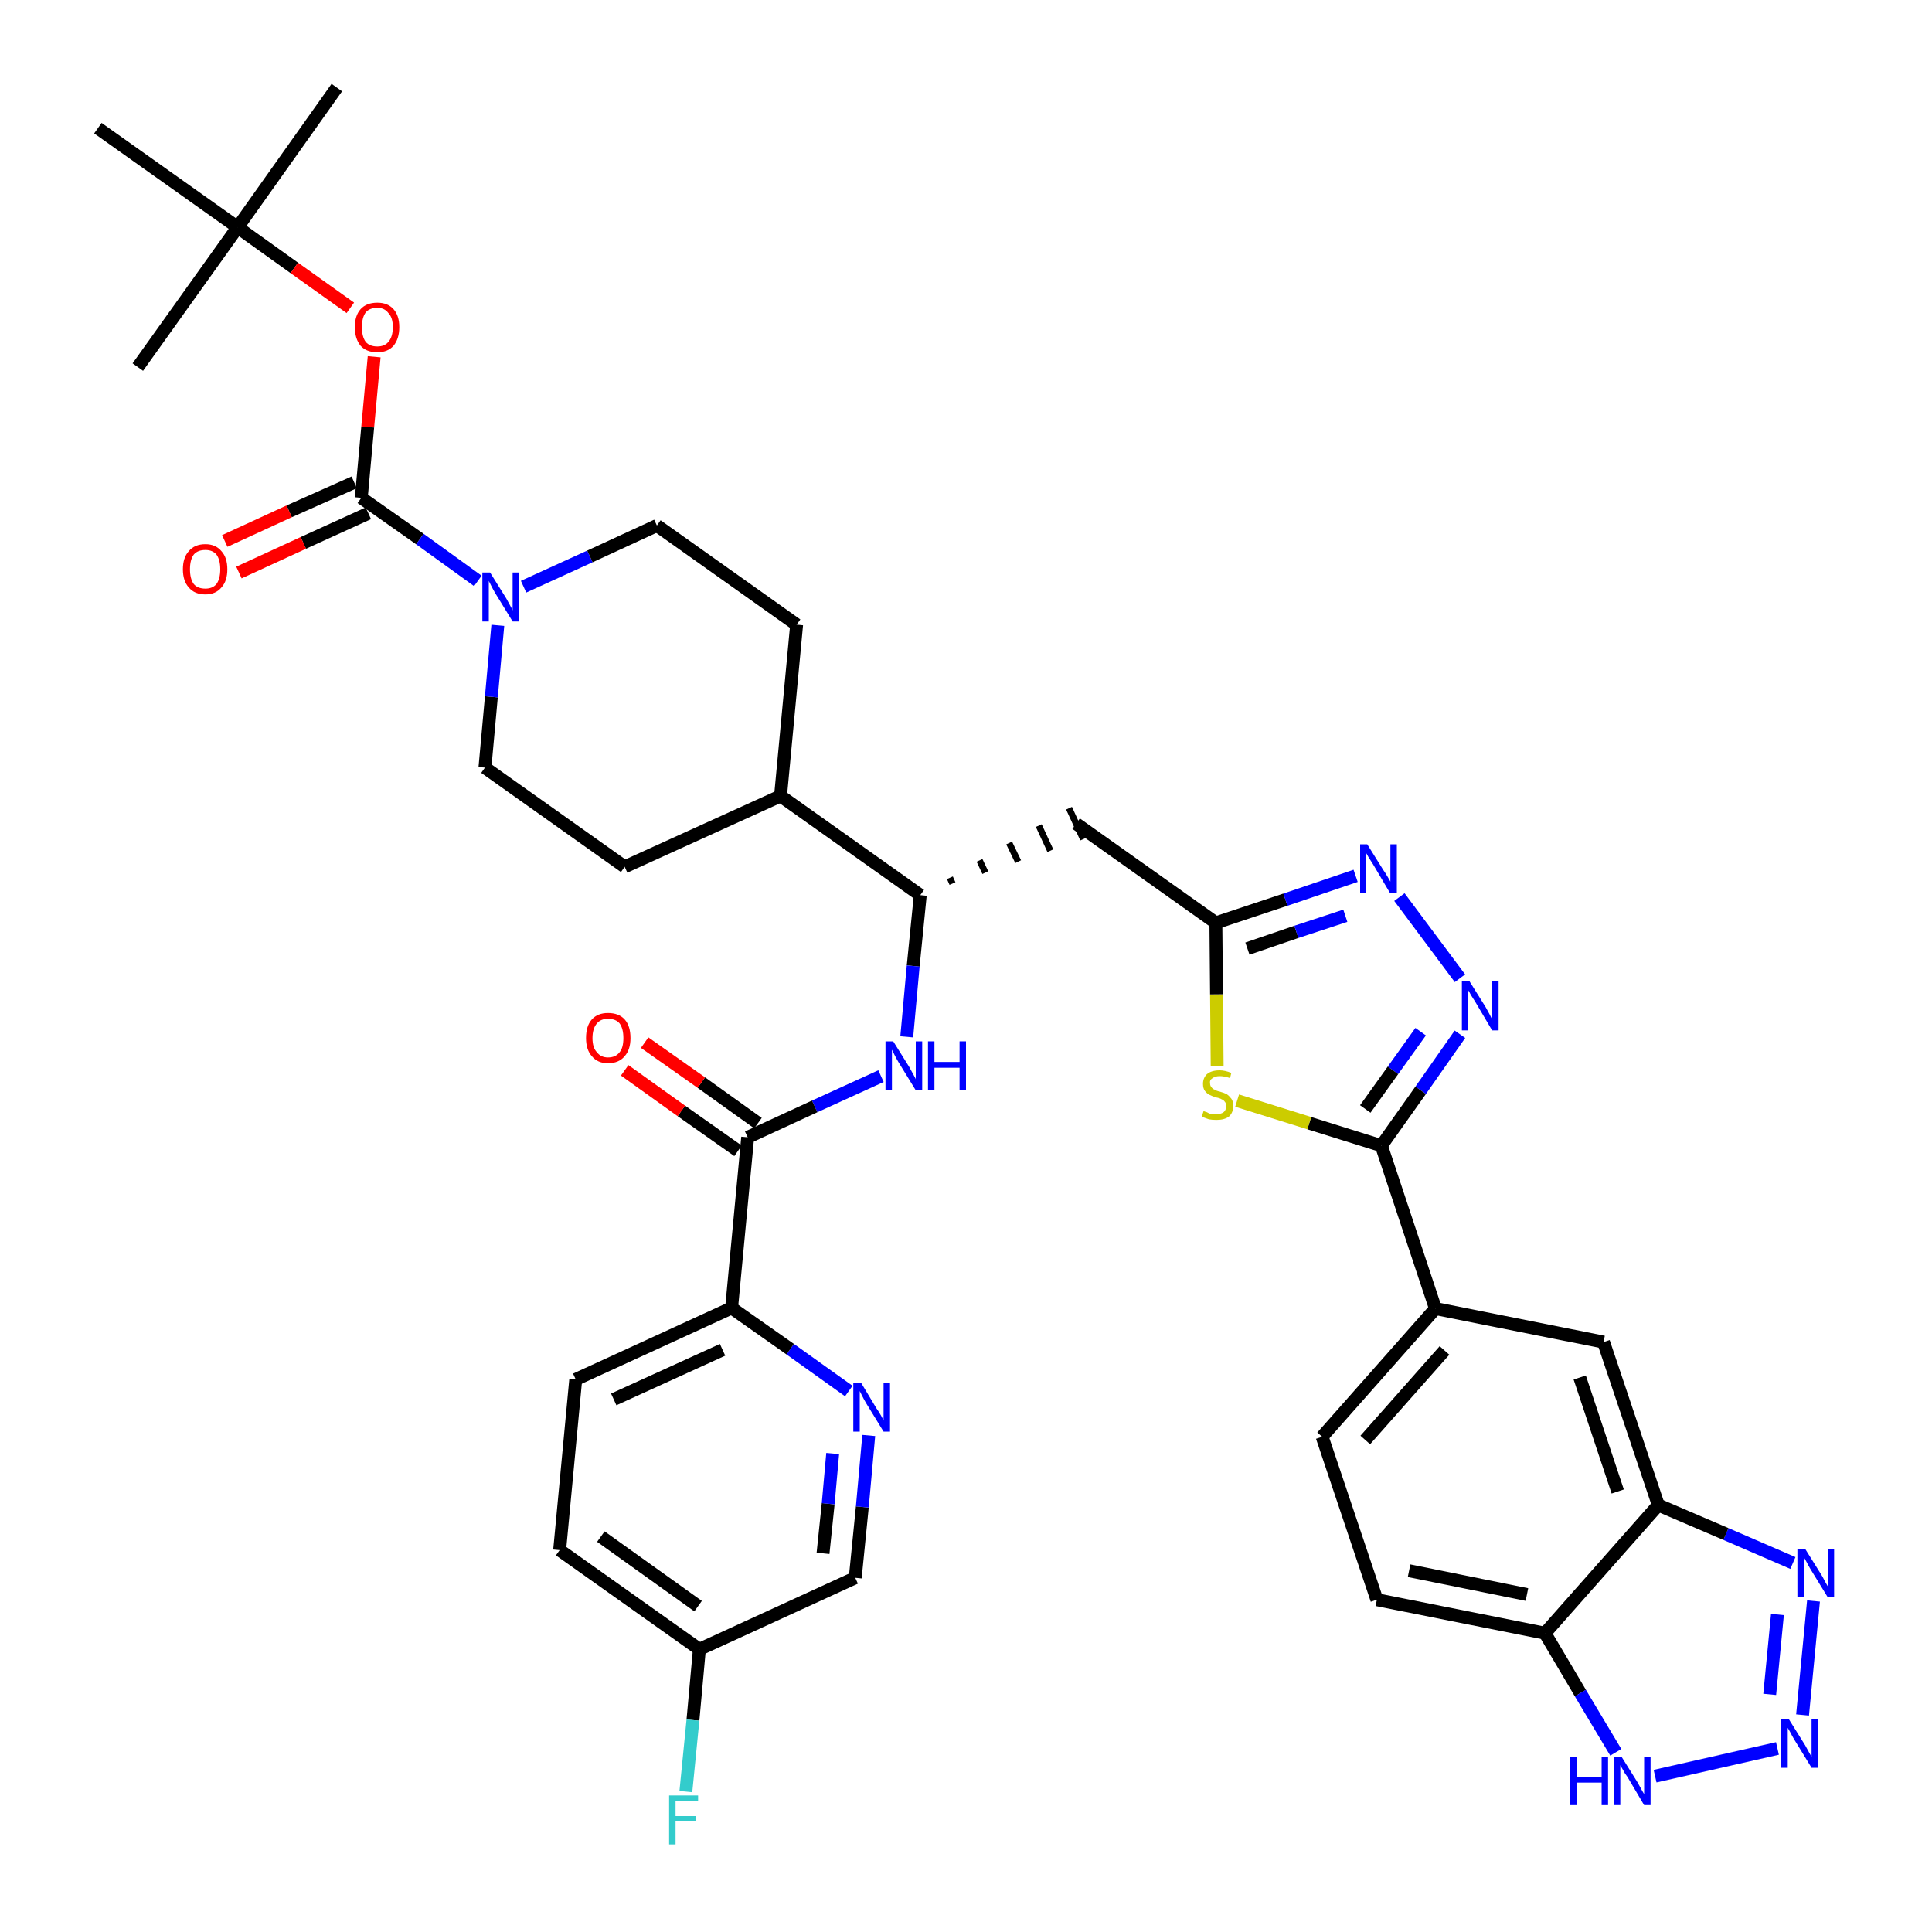 <?xml version='1.0' encoding='iso-8859-1'?>
<svg version='1.1' baseProfile='full'
              xmlns='http://www.w3.org/2000/svg'
                      xmlns:rdkit='http://www.rdkit.org/xml'
                      xmlns:xlink='http://www.w3.org/1999/xlink'
                  xml:space='preserve'
width='300px' height='300px' viewBox='0 0 300 300'>
<!-- END OF HEADER -->
<path class='bond-0 atom-0 atom-1' d='M 52.3,13.6 L 36.9,35.3' style='fill:none;fill-rule:evenodd;stroke:#000000;stroke-width:2.0px;stroke-linecap:butt;stroke-linejoin:miter;stroke-opacity:1' />
<path class='bond-1 atom-1 atom-2' d='M 36.9,35.3 L 21.4,57.0' style='fill:none;fill-rule:evenodd;stroke:#000000;stroke-width:2.0px;stroke-linecap:butt;stroke-linejoin:miter;stroke-opacity:1' />
<path class='bond-2 atom-1 atom-3' d='M 36.9,35.3 L 15.2,19.9' style='fill:none;fill-rule:evenodd;stroke:#000000;stroke-width:2.0px;stroke-linecap:butt;stroke-linejoin:miter;stroke-opacity:1' />
<path class='bond-3 atom-1 atom-4' d='M 36.9,35.3 L 45.7,41.6' style='fill:none;fill-rule:evenodd;stroke:#000000;stroke-width:2.0px;stroke-linecap:butt;stroke-linejoin:miter;stroke-opacity:1' />
<path class='bond-3 atom-1 atom-4' d='M 45.7,41.6 L 54.4,47.8' style='fill:none;fill-rule:evenodd;stroke:#FF0000;stroke-width:2.0px;stroke-linecap:butt;stroke-linejoin:miter;stroke-opacity:1' />
<path class='bond-4 atom-4 atom-5' d='M 58.1,55.4 L 57.1,66.3' style='fill:none;fill-rule:evenodd;stroke:#FF0000;stroke-width:2.0px;stroke-linecap:butt;stroke-linejoin:miter;stroke-opacity:1' />
<path class='bond-4 atom-4 atom-5' d='M 57.1,66.3 L 56.1,77.3' style='fill:none;fill-rule:evenodd;stroke:#000000;stroke-width:2.0px;stroke-linecap:butt;stroke-linejoin:miter;stroke-opacity:1' />
<path class='bond-5 atom-5 atom-6' d='M 55.0,74.9 L 44.9,79.4' style='fill:none;fill-rule:evenodd;stroke:#000000;stroke-width:2.0px;stroke-linecap:butt;stroke-linejoin:miter;stroke-opacity:1' />
<path class='bond-5 atom-5 atom-6' d='M 44.9,79.4 L 34.9,84.0' style='fill:none;fill-rule:evenodd;stroke:#FF0000;stroke-width:2.0px;stroke-linecap:butt;stroke-linejoin:miter;stroke-opacity:1' />
<path class='bond-5 atom-5 atom-6' d='M 57.2,79.7 L 47.1,84.3' style='fill:none;fill-rule:evenodd;stroke:#000000;stroke-width:2.0px;stroke-linecap:butt;stroke-linejoin:miter;stroke-opacity:1' />
<path class='bond-5 atom-5 atom-6' d='M 47.1,84.3 L 37.1,88.9' style='fill:none;fill-rule:evenodd;stroke:#FF0000;stroke-width:2.0px;stroke-linecap:butt;stroke-linejoin:miter;stroke-opacity:1' />
<path class='bond-6 atom-5 atom-7' d='M 56.1,77.3 L 65.2,83.7' style='fill:none;fill-rule:evenodd;stroke:#000000;stroke-width:2.0px;stroke-linecap:butt;stroke-linejoin:miter;stroke-opacity:1' />
<path class='bond-6 atom-5 atom-7' d='M 65.2,83.7 L 74.2,90.2' style='fill:none;fill-rule:evenodd;stroke:#0000FF;stroke-width:2.0px;stroke-linecap:butt;stroke-linejoin:miter;stroke-opacity:1' />
<path class='bond-7 atom-7 atom-8' d='M 81.3,91.1 L 91.6,86.4' style='fill:none;fill-rule:evenodd;stroke:#0000FF;stroke-width:2.0px;stroke-linecap:butt;stroke-linejoin:miter;stroke-opacity:1' />
<path class='bond-7 atom-7 atom-8' d='M 91.6,86.4 L 102.0,81.6' style='fill:none;fill-rule:evenodd;stroke:#000000;stroke-width:2.0px;stroke-linecap:butt;stroke-linejoin:miter;stroke-opacity:1' />
<path class='bond-38 atom-38 atom-7' d='M 75.3,119.2 L 76.3,108.2' style='fill:none;fill-rule:evenodd;stroke:#000000;stroke-width:2.0px;stroke-linecap:butt;stroke-linejoin:miter;stroke-opacity:1' />
<path class='bond-38 atom-38 atom-7' d='M 76.3,108.2 L 77.3,97.1' style='fill:none;fill-rule:evenodd;stroke:#0000FF;stroke-width:2.0px;stroke-linecap:butt;stroke-linejoin:miter;stroke-opacity:1' />
<path class='bond-8 atom-8 atom-9' d='M 102.0,81.6 L 123.7,97.0' style='fill:none;fill-rule:evenodd;stroke:#000000;stroke-width:2.0px;stroke-linecap:butt;stroke-linejoin:miter;stroke-opacity:1' />
<path class='bond-9 atom-9 atom-10' d='M 123.7,97.0 L 121.2,123.6' style='fill:none;fill-rule:evenodd;stroke:#000000;stroke-width:2.0px;stroke-linecap:butt;stroke-linejoin:miter;stroke-opacity:1' />
<path class='bond-10 atom-10 atom-11' d='M 121.2,123.6 L 142.9,139.0' style='fill:none;fill-rule:evenodd;stroke:#000000;stroke-width:2.0px;stroke-linecap:butt;stroke-linejoin:miter;stroke-opacity:1' />
<path class='bond-36 atom-10 atom-37' d='M 121.2,123.6 L 97.0,134.6' style='fill:none;fill-rule:evenodd;stroke:#000000;stroke-width:2.0px;stroke-linecap:butt;stroke-linejoin:miter;stroke-opacity:1' />
<path class='bond-11 atom-11 atom-12' d='M 147.9,137.2 L 147.5,136.3' style='fill:none;fill-rule:evenodd;stroke:#000000;stroke-width:1.0px;stroke-linecap:butt;stroke-linejoin:miter;stroke-opacity:1' />
<path class='bond-11 atom-11 atom-12' d='M 153.0,135.5 L 152.1,133.6' style='fill:none;fill-rule:evenodd;stroke:#000000;stroke-width:1.0px;stroke-linecap:butt;stroke-linejoin:miter;stroke-opacity:1' />
<path class='bond-11 atom-11 atom-12' d='M 158.1,133.8 L 156.7,130.9' style='fill:none;fill-rule:evenodd;stroke:#000000;stroke-width:1.0px;stroke-linecap:butt;stroke-linejoin:miter;stroke-opacity:1' />
<path class='bond-11 atom-11 atom-12' d='M 163.1,132.1 L 161.3,128.2' style='fill:none;fill-rule:evenodd;stroke:#000000;stroke-width:1.0px;stroke-linecap:butt;stroke-linejoin:miter;stroke-opacity:1' />
<path class='bond-11 atom-11 atom-12' d='M 168.2,130.3 L 166.0,125.5' style='fill:none;fill-rule:evenodd;stroke:#000000;stroke-width:1.0px;stroke-linecap:butt;stroke-linejoin:miter;stroke-opacity:1' />
<path class='bond-26 atom-11 atom-27' d='M 142.9,139.0 L 141.8,150.0' style='fill:none;fill-rule:evenodd;stroke:#000000;stroke-width:2.0px;stroke-linecap:butt;stroke-linejoin:miter;stroke-opacity:1' />
<path class='bond-26 atom-11 atom-27' d='M 141.8,150.0 L 140.8,161.0' style='fill:none;fill-rule:evenodd;stroke:#0000FF;stroke-width:2.0px;stroke-linecap:butt;stroke-linejoin:miter;stroke-opacity:1' />
<path class='bond-12 atom-12 atom-13' d='M 167.1,127.9 L 188.8,143.3' style='fill:none;fill-rule:evenodd;stroke:#000000;stroke-width:2.0px;stroke-linecap:butt;stroke-linejoin:miter;stroke-opacity:1' />
<path class='bond-13 atom-13 atom-14' d='M 188.8,143.3 L 199.6,139.7' style='fill:none;fill-rule:evenodd;stroke:#000000;stroke-width:2.0px;stroke-linecap:butt;stroke-linejoin:miter;stroke-opacity:1' />
<path class='bond-13 atom-13 atom-14' d='M 199.6,139.7 L 210.5,136.0' style='fill:none;fill-rule:evenodd;stroke:#0000FF;stroke-width:2.0px;stroke-linecap:butt;stroke-linejoin:miter;stroke-opacity:1' />
<path class='bond-13 atom-13 atom-14' d='M 193.7,147.3 L 201.3,144.7' style='fill:none;fill-rule:evenodd;stroke:#000000;stroke-width:2.0px;stroke-linecap:butt;stroke-linejoin:miter;stroke-opacity:1' />
<path class='bond-13 atom-13 atom-14' d='M 201.3,144.7 L 208.9,142.2' style='fill:none;fill-rule:evenodd;stroke:#0000FF;stroke-width:2.0px;stroke-linecap:butt;stroke-linejoin:miter;stroke-opacity:1' />
<path class='bond-39 atom-26 atom-13' d='M 189.0,165.5 L 188.9,154.4' style='fill:none;fill-rule:evenodd;stroke:#CCCC00;stroke-width:2.0px;stroke-linecap:butt;stroke-linejoin:miter;stroke-opacity:1' />
<path class='bond-39 atom-26 atom-13' d='M 188.9,154.4 L 188.8,143.3' style='fill:none;fill-rule:evenodd;stroke:#000000;stroke-width:2.0px;stroke-linecap:butt;stroke-linejoin:miter;stroke-opacity:1' />
<path class='bond-14 atom-14 atom-15' d='M 217.3,139.3 L 226.7,151.9' style='fill:none;fill-rule:evenodd;stroke:#0000FF;stroke-width:2.0px;stroke-linecap:butt;stroke-linejoin:miter;stroke-opacity:1' />
<path class='bond-15 atom-15 atom-16' d='M 226.7,160.6 L 220.6,169.3' style='fill:none;fill-rule:evenodd;stroke:#0000FF;stroke-width:2.0px;stroke-linecap:butt;stroke-linejoin:miter;stroke-opacity:1' />
<path class='bond-15 atom-15 atom-16' d='M 220.6,169.3 L 214.5,177.9' style='fill:none;fill-rule:evenodd;stroke:#000000;stroke-width:2.0px;stroke-linecap:butt;stroke-linejoin:miter;stroke-opacity:1' />
<path class='bond-15 atom-15 atom-16' d='M 220.6,160.2 L 216.3,166.2' style='fill:none;fill-rule:evenodd;stroke:#0000FF;stroke-width:2.0px;stroke-linecap:butt;stroke-linejoin:miter;stroke-opacity:1' />
<path class='bond-15 atom-15 atom-16' d='M 216.3,166.2 L 212.0,172.2' style='fill:none;fill-rule:evenodd;stroke:#000000;stroke-width:2.0px;stroke-linecap:butt;stroke-linejoin:miter;stroke-opacity:1' />
<path class='bond-16 atom-16 atom-17' d='M 214.5,177.9 L 222.9,203.2' style='fill:none;fill-rule:evenodd;stroke:#000000;stroke-width:2.0px;stroke-linecap:butt;stroke-linejoin:miter;stroke-opacity:1' />
<path class='bond-25 atom-16 atom-26' d='M 214.5,177.9 L 203.3,174.4' style='fill:none;fill-rule:evenodd;stroke:#000000;stroke-width:2.0px;stroke-linecap:butt;stroke-linejoin:miter;stroke-opacity:1' />
<path class='bond-25 atom-16 atom-26' d='M 203.3,174.4 L 192.1,170.9' style='fill:none;fill-rule:evenodd;stroke:#CCCC00;stroke-width:2.0px;stroke-linecap:butt;stroke-linejoin:miter;stroke-opacity:1' />
<path class='bond-17 atom-17 atom-18' d='M 222.9,203.2 L 205.3,223.1' style='fill:none;fill-rule:evenodd;stroke:#000000;stroke-width:2.0px;stroke-linecap:butt;stroke-linejoin:miter;stroke-opacity:1' />
<path class='bond-17 atom-17 atom-18' d='M 224.3,209.7 L 212.0,223.6' style='fill:none;fill-rule:evenodd;stroke:#000000;stroke-width:2.0px;stroke-linecap:butt;stroke-linejoin:miter;stroke-opacity:1' />
<path class='bond-41 atom-25 atom-17' d='M 249.0,208.4 L 222.9,203.2' style='fill:none;fill-rule:evenodd;stroke:#000000;stroke-width:2.0px;stroke-linecap:butt;stroke-linejoin:miter;stroke-opacity:1' />
<path class='bond-18 atom-18 atom-19' d='M 205.3,223.1 L 213.8,248.4' style='fill:none;fill-rule:evenodd;stroke:#000000;stroke-width:2.0px;stroke-linecap:butt;stroke-linejoin:miter;stroke-opacity:1' />
<path class='bond-19 atom-19 atom-20' d='M 213.8,248.4 L 239.9,253.6' style='fill:none;fill-rule:evenodd;stroke:#000000;stroke-width:2.0px;stroke-linecap:butt;stroke-linejoin:miter;stroke-opacity:1' />
<path class='bond-19 atom-19 atom-20' d='M 218.8,243.9 L 237.1,247.6' style='fill:none;fill-rule:evenodd;stroke:#000000;stroke-width:2.0px;stroke-linecap:butt;stroke-linejoin:miter;stroke-opacity:1' />
<path class='bond-20 atom-20 atom-21' d='M 239.9,253.6 L 245.4,262.9' style='fill:none;fill-rule:evenodd;stroke:#000000;stroke-width:2.0px;stroke-linecap:butt;stroke-linejoin:miter;stroke-opacity:1' />
<path class='bond-20 atom-20 atom-21' d='M 245.4,262.9 L 250.9,272.1' style='fill:none;fill-rule:evenodd;stroke:#0000FF;stroke-width:2.0px;stroke-linecap:butt;stroke-linejoin:miter;stroke-opacity:1' />
<path class='bond-42 atom-24 atom-20' d='M 257.5,233.7 L 239.9,253.6' style='fill:none;fill-rule:evenodd;stroke:#000000;stroke-width:2.0px;stroke-linecap:butt;stroke-linejoin:miter;stroke-opacity:1' />
<path class='bond-21 atom-21 atom-22' d='M 257.0,275.8 L 276.0,271.5' style='fill:none;fill-rule:evenodd;stroke:#0000FF;stroke-width:2.0px;stroke-linecap:butt;stroke-linejoin:miter;stroke-opacity:1' />
<path class='bond-22 atom-22 atom-23' d='M 279.9,266.3 L 281.6,248.6' style='fill:none;fill-rule:evenodd;stroke:#0000FF;stroke-width:2.0px;stroke-linecap:butt;stroke-linejoin:miter;stroke-opacity:1' />
<path class='bond-22 atom-22 atom-23' d='M 274.8,263.1 L 276.0,250.7' style='fill:none;fill-rule:evenodd;stroke:#0000FF;stroke-width:2.0px;stroke-linecap:butt;stroke-linejoin:miter;stroke-opacity:1' />
<path class='bond-23 atom-23 atom-24' d='M 278.4,242.7 L 268.0,238.2' style='fill:none;fill-rule:evenodd;stroke:#0000FF;stroke-width:2.0px;stroke-linecap:butt;stroke-linejoin:miter;stroke-opacity:1' />
<path class='bond-23 atom-23 atom-24' d='M 268.0,238.2 L 257.5,233.7' style='fill:none;fill-rule:evenodd;stroke:#000000;stroke-width:2.0px;stroke-linecap:butt;stroke-linejoin:miter;stroke-opacity:1' />
<path class='bond-24 atom-24 atom-25' d='M 257.5,233.7 L 249.0,208.4' style='fill:none;fill-rule:evenodd;stroke:#000000;stroke-width:2.0px;stroke-linecap:butt;stroke-linejoin:miter;stroke-opacity:1' />
<path class='bond-24 atom-24 atom-25' d='M 251.2,231.6 L 245.3,213.9' style='fill:none;fill-rule:evenodd;stroke:#000000;stroke-width:2.0px;stroke-linecap:butt;stroke-linejoin:miter;stroke-opacity:1' />
<path class='bond-27 atom-27 atom-28' d='M 136.8,167.1 L 126.5,171.8' style='fill:none;fill-rule:evenodd;stroke:#0000FF;stroke-width:2.0px;stroke-linecap:butt;stroke-linejoin:miter;stroke-opacity:1' />
<path class='bond-27 atom-27 atom-28' d='M 126.5,171.8 L 116.1,176.6' style='fill:none;fill-rule:evenodd;stroke:#000000;stroke-width:2.0px;stroke-linecap:butt;stroke-linejoin:miter;stroke-opacity:1' />
<path class='bond-28 atom-28 atom-29' d='M 117.7,174.4 L 108.9,168.1' style='fill:none;fill-rule:evenodd;stroke:#000000;stroke-width:2.0px;stroke-linecap:butt;stroke-linejoin:miter;stroke-opacity:1' />
<path class='bond-28 atom-28 atom-29' d='M 108.9,168.1 L 100.1,161.9' style='fill:none;fill-rule:evenodd;stroke:#FF0000;stroke-width:2.0px;stroke-linecap:butt;stroke-linejoin:miter;stroke-opacity:1' />
<path class='bond-28 atom-28 atom-29' d='M 114.6,178.7 L 105.8,172.5' style='fill:none;fill-rule:evenodd;stroke:#000000;stroke-width:2.0px;stroke-linecap:butt;stroke-linejoin:miter;stroke-opacity:1' />
<path class='bond-28 atom-28 atom-29' d='M 105.8,172.5 L 97.0,166.2' style='fill:none;fill-rule:evenodd;stroke:#FF0000;stroke-width:2.0px;stroke-linecap:butt;stroke-linejoin:miter;stroke-opacity:1' />
<path class='bond-29 atom-28 atom-30' d='M 116.1,176.6 L 113.6,203.1' style='fill:none;fill-rule:evenodd;stroke:#000000;stroke-width:2.0px;stroke-linecap:butt;stroke-linejoin:miter;stroke-opacity:1' />
<path class='bond-30 atom-30 atom-31' d='M 113.6,203.1 L 89.4,214.2' style='fill:none;fill-rule:evenodd;stroke:#000000;stroke-width:2.0px;stroke-linecap:butt;stroke-linejoin:miter;stroke-opacity:1' />
<path class='bond-30 atom-30 atom-31' d='M 112.2,209.6 L 95.3,217.3' style='fill:none;fill-rule:evenodd;stroke:#000000;stroke-width:2.0px;stroke-linecap:butt;stroke-linejoin:miter;stroke-opacity:1' />
<path class='bond-40 atom-36 atom-30' d='M 131.8,216.0 L 122.7,209.5' style='fill:none;fill-rule:evenodd;stroke:#0000FF;stroke-width:2.0px;stroke-linecap:butt;stroke-linejoin:miter;stroke-opacity:1' />
<path class='bond-40 atom-36 atom-30' d='M 122.7,209.5 L 113.6,203.1' style='fill:none;fill-rule:evenodd;stroke:#000000;stroke-width:2.0px;stroke-linecap:butt;stroke-linejoin:miter;stroke-opacity:1' />
<path class='bond-31 atom-31 atom-32' d='M 89.4,214.2 L 86.9,240.7' style='fill:none;fill-rule:evenodd;stroke:#000000;stroke-width:2.0px;stroke-linecap:butt;stroke-linejoin:miter;stroke-opacity:1' />
<path class='bond-32 atom-32 atom-33' d='M 86.9,240.7 L 108.6,256.1' style='fill:none;fill-rule:evenodd;stroke:#000000;stroke-width:2.0px;stroke-linecap:butt;stroke-linejoin:miter;stroke-opacity:1' />
<path class='bond-32 atom-32 atom-33' d='M 93.3,238.6 L 108.4,249.4' style='fill:none;fill-rule:evenodd;stroke:#000000;stroke-width:2.0px;stroke-linecap:butt;stroke-linejoin:miter;stroke-opacity:1' />
<path class='bond-33 atom-33 atom-34' d='M 108.6,256.1 L 107.6,267.1' style='fill:none;fill-rule:evenodd;stroke:#000000;stroke-width:2.0px;stroke-linecap:butt;stroke-linejoin:miter;stroke-opacity:1' />
<path class='bond-33 atom-33 atom-34' d='M 107.6,267.1 L 106.5,278.2' style='fill:none;fill-rule:evenodd;stroke:#33CCCC;stroke-width:2.0px;stroke-linecap:butt;stroke-linejoin:miter;stroke-opacity:1' />
<path class='bond-34 atom-33 atom-35' d='M 108.6,256.1 L 132.8,245.0' style='fill:none;fill-rule:evenodd;stroke:#000000;stroke-width:2.0px;stroke-linecap:butt;stroke-linejoin:miter;stroke-opacity:1' />
<path class='bond-35 atom-35 atom-36' d='M 132.8,245.0 L 133.9,234.0' style='fill:none;fill-rule:evenodd;stroke:#000000;stroke-width:2.0px;stroke-linecap:butt;stroke-linejoin:miter;stroke-opacity:1' />
<path class='bond-35 atom-35 atom-36' d='M 133.9,234.0 L 134.9,222.9' style='fill:none;fill-rule:evenodd;stroke:#0000FF;stroke-width:2.0px;stroke-linecap:butt;stroke-linejoin:miter;stroke-opacity:1' />
<path class='bond-35 atom-35 atom-36' d='M 127.8,241.2 L 128.6,233.5' style='fill:none;fill-rule:evenodd;stroke:#000000;stroke-width:2.0px;stroke-linecap:butt;stroke-linejoin:miter;stroke-opacity:1' />
<path class='bond-35 atom-35 atom-36' d='M 128.6,233.5 L 129.3,225.7' style='fill:none;fill-rule:evenodd;stroke:#0000FF;stroke-width:2.0px;stroke-linecap:butt;stroke-linejoin:miter;stroke-opacity:1' />
<path class='bond-37 atom-37 atom-38' d='M 97.0,134.6 L 75.3,119.2' style='fill:none;fill-rule:evenodd;stroke:#000000;stroke-width:2.0px;stroke-linecap:butt;stroke-linejoin:miter;stroke-opacity:1' />
<path  class='atom-4' d='M 55.1 50.8
Q 55.1 49.0, 56.0 48.0
Q 56.9 47.0, 58.6 47.0
Q 60.2 47.0, 61.1 48.0
Q 62.0 49.0, 62.0 50.8
Q 62.0 52.6, 61.1 53.7
Q 60.2 54.7, 58.6 54.7
Q 56.9 54.7, 56.0 53.7
Q 55.1 52.6, 55.1 50.8
M 58.6 53.8
Q 59.7 53.8, 60.3 53.1
Q 61.0 52.3, 61.0 50.8
Q 61.0 49.3, 60.3 48.6
Q 59.7 47.8, 58.6 47.8
Q 57.4 47.8, 56.8 48.5
Q 56.2 49.3, 56.2 50.8
Q 56.2 52.3, 56.8 53.1
Q 57.4 53.8, 58.6 53.8
' fill='#FF0000'/>
<path  class='atom-6' d='M 28.4 88.4
Q 28.4 86.6, 29.3 85.6
Q 30.2 84.5, 31.9 84.5
Q 33.5 84.5, 34.4 85.6
Q 35.3 86.6, 35.3 88.4
Q 35.3 90.2, 34.4 91.2
Q 33.5 92.3, 31.9 92.3
Q 30.2 92.3, 29.3 91.2
Q 28.4 90.2, 28.4 88.4
M 31.9 91.4
Q 33.0 91.4, 33.6 90.7
Q 34.2 89.9, 34.2 88.4
Q 34.2 86.9, 33.6 86.1
Q 33.0 85.4, 31.9 85.4
Q 30.7 85.4, 30.1 86.1
Q 29.5 86.9, 29.5 88.4
Q 29.5 89.9, 30.1 90.7
Q 30.7 91.4, 31.9 91.4
' fill='#FF0000'/>
<path  class='atom-7' d='M 76.1 88.9
L 78.6 92.9
Q 78.8 93.3, 79.2 94.0
Q 79.6 94.7, 79.6 94.8
L 79.6 88.9
L 80.6 88.9
L 80.6 96.5
L 79.6 96.5
L 76.9 92.1
Q 76.6 91.6, 76.3 91.0
Q 76.0 90.4, 75.9 90.2
L 75.9 96.5
L 74.9 96.5
L 74.9 88.9
L 76.1 88.9
' fill='#0000FF'/>
<path  class='atom-14' d='M 212.3 131.1
L 214.8 135.1
Q 215.1 135.5, 215.5 136.2
Q 215.9 136.9, 215.9 136.9
L 215.9 131.1
L 216.9 131.1
L 216.9 138.6
L 215.8 138.6
L 213.2 134.2
Q 212.9 133.7, 212.5 133.1
Q 212.2 132.6, 212.1 132.4
L 212.1 138.6
L 211.2 138.6
L 211.2 131.1
L 212.3 131.1
' fill='#0000FF'/>
<path  class='atom-15' d='M 228.2 152.4
L 230.7 156.4
Q 230.9 156.8, 231.3 157.5
Q 231.7 158.3, 231.7 158.3
L 231.7 152.4
L 232.7 152.4
L 232.7 160.0
L 231.7 160.0
L 229.1 155.6
Q 228.8 155.1, 228.4 154.5
Q 228.1 153.9, 228.0 153.8
L 228.0 160.0
L 227.0 160.0
L 227.0 152.4
L 228.2 152.4
' fill='#0000FF'/>
<path  class='atom-21' d='M 243.8 272.8
L 244.9 272.8
L 244.9 276.0
L 248.7 276.0
L 248.7 272.8
L 249.7 272.8
L 249.7 280.3
L 248.7 280.3
L 248.7 276.8
L 244.9 276.8
L 244.9 280.3
L 243.8 280.3
L 243.8 272.8
' fill='#0000FF'/>
<path  class='atom-21' d='M 251.8 272.8
L 254.3 276.8
Q 254.5 277.2, 254.9 277.9
Q 255.3 278.6, 255.3 278.6
L 255.3 272.8
L 256.3 272.8
L 256.3 280.3
L 255.3 280.3
L 252.7 275.9
Q 252.3 275.4, 252.0 274.8
Q 251.7 274.3, 251.6 274.1
L 251.6 280.3
L 250.6 280.3
L 250.6 272.8
L 251.8 272.8
' fill='#0000FF'/>
<path  class='atom-22' d='M 277.8 267.0
L 280.3 271.0
Q 280.5 271.4, 280.9 272.1
Q 281.3 272.8, 281.3 272.8
L 281.3 267.0
L 282.3 267.0
L 282.3 274.5
L 281.3 274.5
L 278.6 270.1
Q 278.3 269.6, 278.0 269.0
Q 277.7 268.5, 277.6 268.3
L 277.6 274.5
L 276.6 274.5
L 276.6 267.0
L 277.8 267.0
' fill='#0000FF'/>
<path  class='atom-23' d='M 280.3 240.5
L 282.8 244.5
Q 283.0 244.8, 283.4 245.6
Q 283.8 246.3, 283.8 246.3
L 283.8 240.5
L 284.8 240.5
L 284.8 248.0
L 283.8 248.0
L 281.1 243.6
Q 280.8 243.1, 280.5 242.5
Q 280.2 242.0, 280.1 241.8
L 280.1 248.0
L 279.1 248.0
L 279.1 240.5
L 280.3 240.5
' fill='#0000FF'/>
<path  class='atom-26' d='M 186.9 172.5
Q 187.0 172.6, 187.4 172.7
Q 187.7 172.9, 188.1 173.0
Q 188.5 173.0, 188.9 173.0
Q 189.6 173.0, 190.0 172.7
Q 190.4 172.4, 190.4 171.7
Q 190.4 171.3, 190.2 171.1
Q 190.0 170.8, 189.7 170.7
Q 189.4 170.5, 188.8 170.4
Q 188.2 170.2, 187.8 170.0
Q 187.4 169.8, 187.1 169.4
Q 186.8 169.0, 186.8 168.3
Q 186.8 167.4, 187.4 166.8
Q 188.1 166.2, 189.4 166.2
Q 190.2 166.2, 191.2 166.6
L 191.0 167.4
Q 190.1 167.1, 189.4 167.1
Q 188.7 167.1, 188.3 167.4
Q 187.8 167.7, 187.9 168.2
Q 187.9 168.6, 188.1 168.8
Q 188.3 169.1, 188.6 169.2
Q 188.9 169.4, 189.4 169.5
Q 190.1 169.7, 190.5 169.9
Q 190.9 170.2, 191.2 170.6
Q 191.5 171.0, 191.5 171.7
Q 191.5 172.8, 190.8 173.4
Q 190.1 173.9, 188.9 173.9
Q 188.2 173.9, 187.7 173.8
Q 187.2 173.6, 186.6 173.4
L 186.9 172.5
' fill='#CCCC00'/>
<path  class='atom-27' d='M 138.7 161.7
L 141.2 165.7
Q 141.4 166.1, 141.8 166.8
Q 142.2 167.5, 142.2 167.6
L 142.2 161.7
L 143.2 161.7
L 143.2 169.3
L 142.2 169.3
L 139.5 164.9
Q 139.2 164.4, 138.9 163.8
Q 138.6 163.2, 138.5 163.0
L 138.5 169.3
L 137.5 169.3
L 137.5 161.7
L 138.7 161.7
' fill='#0000FF'/>
<path  class='atom-27' d='M 144.1 161.7
L 145.1 161.7
L 145.1 164.9
L 149.0 164.9
L 149.0 161.7
L 150.0 161.7
L 150.0 169.3
L 149.0 169.3
L 149.0 165.8
L 145.1 165.8
L 145.1 169.3
L 144.1 169.3
L 144.1 161.7
' fill='#0000FF'/>
<path  class='atom-29' d='M 91.0 161.2
Q 91.0 159.3, 91.9 158.3
Q 92.8 157.3, 94.4 157.3
Q 96.1 157.3, 97.0 158.3
Q 97.9 159.3, 97.9 161.2
Q 97.9 163.0, 97.0 164.0
Q 96.1 165.1, 94.4 165.1
Q 92.8 165.1, 91.9 164.0
Q 91.0 163.0, 91.0 161.2
M 94.4 164.2
Q 95.6 164.2, 96.2 163.4
Q 96.8 162.7, 96.8 161.2
Q 96.8 159.7, 96.2 158.9
Q 95.6 158.2, 94.4 158.2
Q 93.3 158.2, 92.7 158.9
Q 92.0 159.7, 92.0 161.2
Q 92.0 162.7, 92.7 163.4
Q 93.3 164.2, 94.4 164.2
' fill='#FF0000'/>
<path  class='atom-34' d='M 103.9 278.8
L 108.4 278.8
L 108.4 279.7
L 104.9 279.7
L 104.9 282.0
L 108.0 282.0
L 108.0 282.8
L 104.9 282.8
L 104.9 286.4
L 103.9 286.4
L 103.9 278.8
' fill='#33CCCC'/>
<path  class='atom-36' d='M 133.7 214.7
L 136.1 218.7
Q 136.4 219.1, 136.8 219.8
Q 137.2 220.5, 137.2 220.6
L 137.2 214.7
L 138.2 214.7
L 138.2 222.3
L 137.2 222.3
L 134.5 217.9
Q 134.2 217.4, 133.9 216.8
Q 133.6 216.2, 133.5 216.0
L 133.5 222.3
L 132.5 222.3
L 132.5 214.7
L 133.7 214.7
' fill='#0000FF'/>
</svg>

